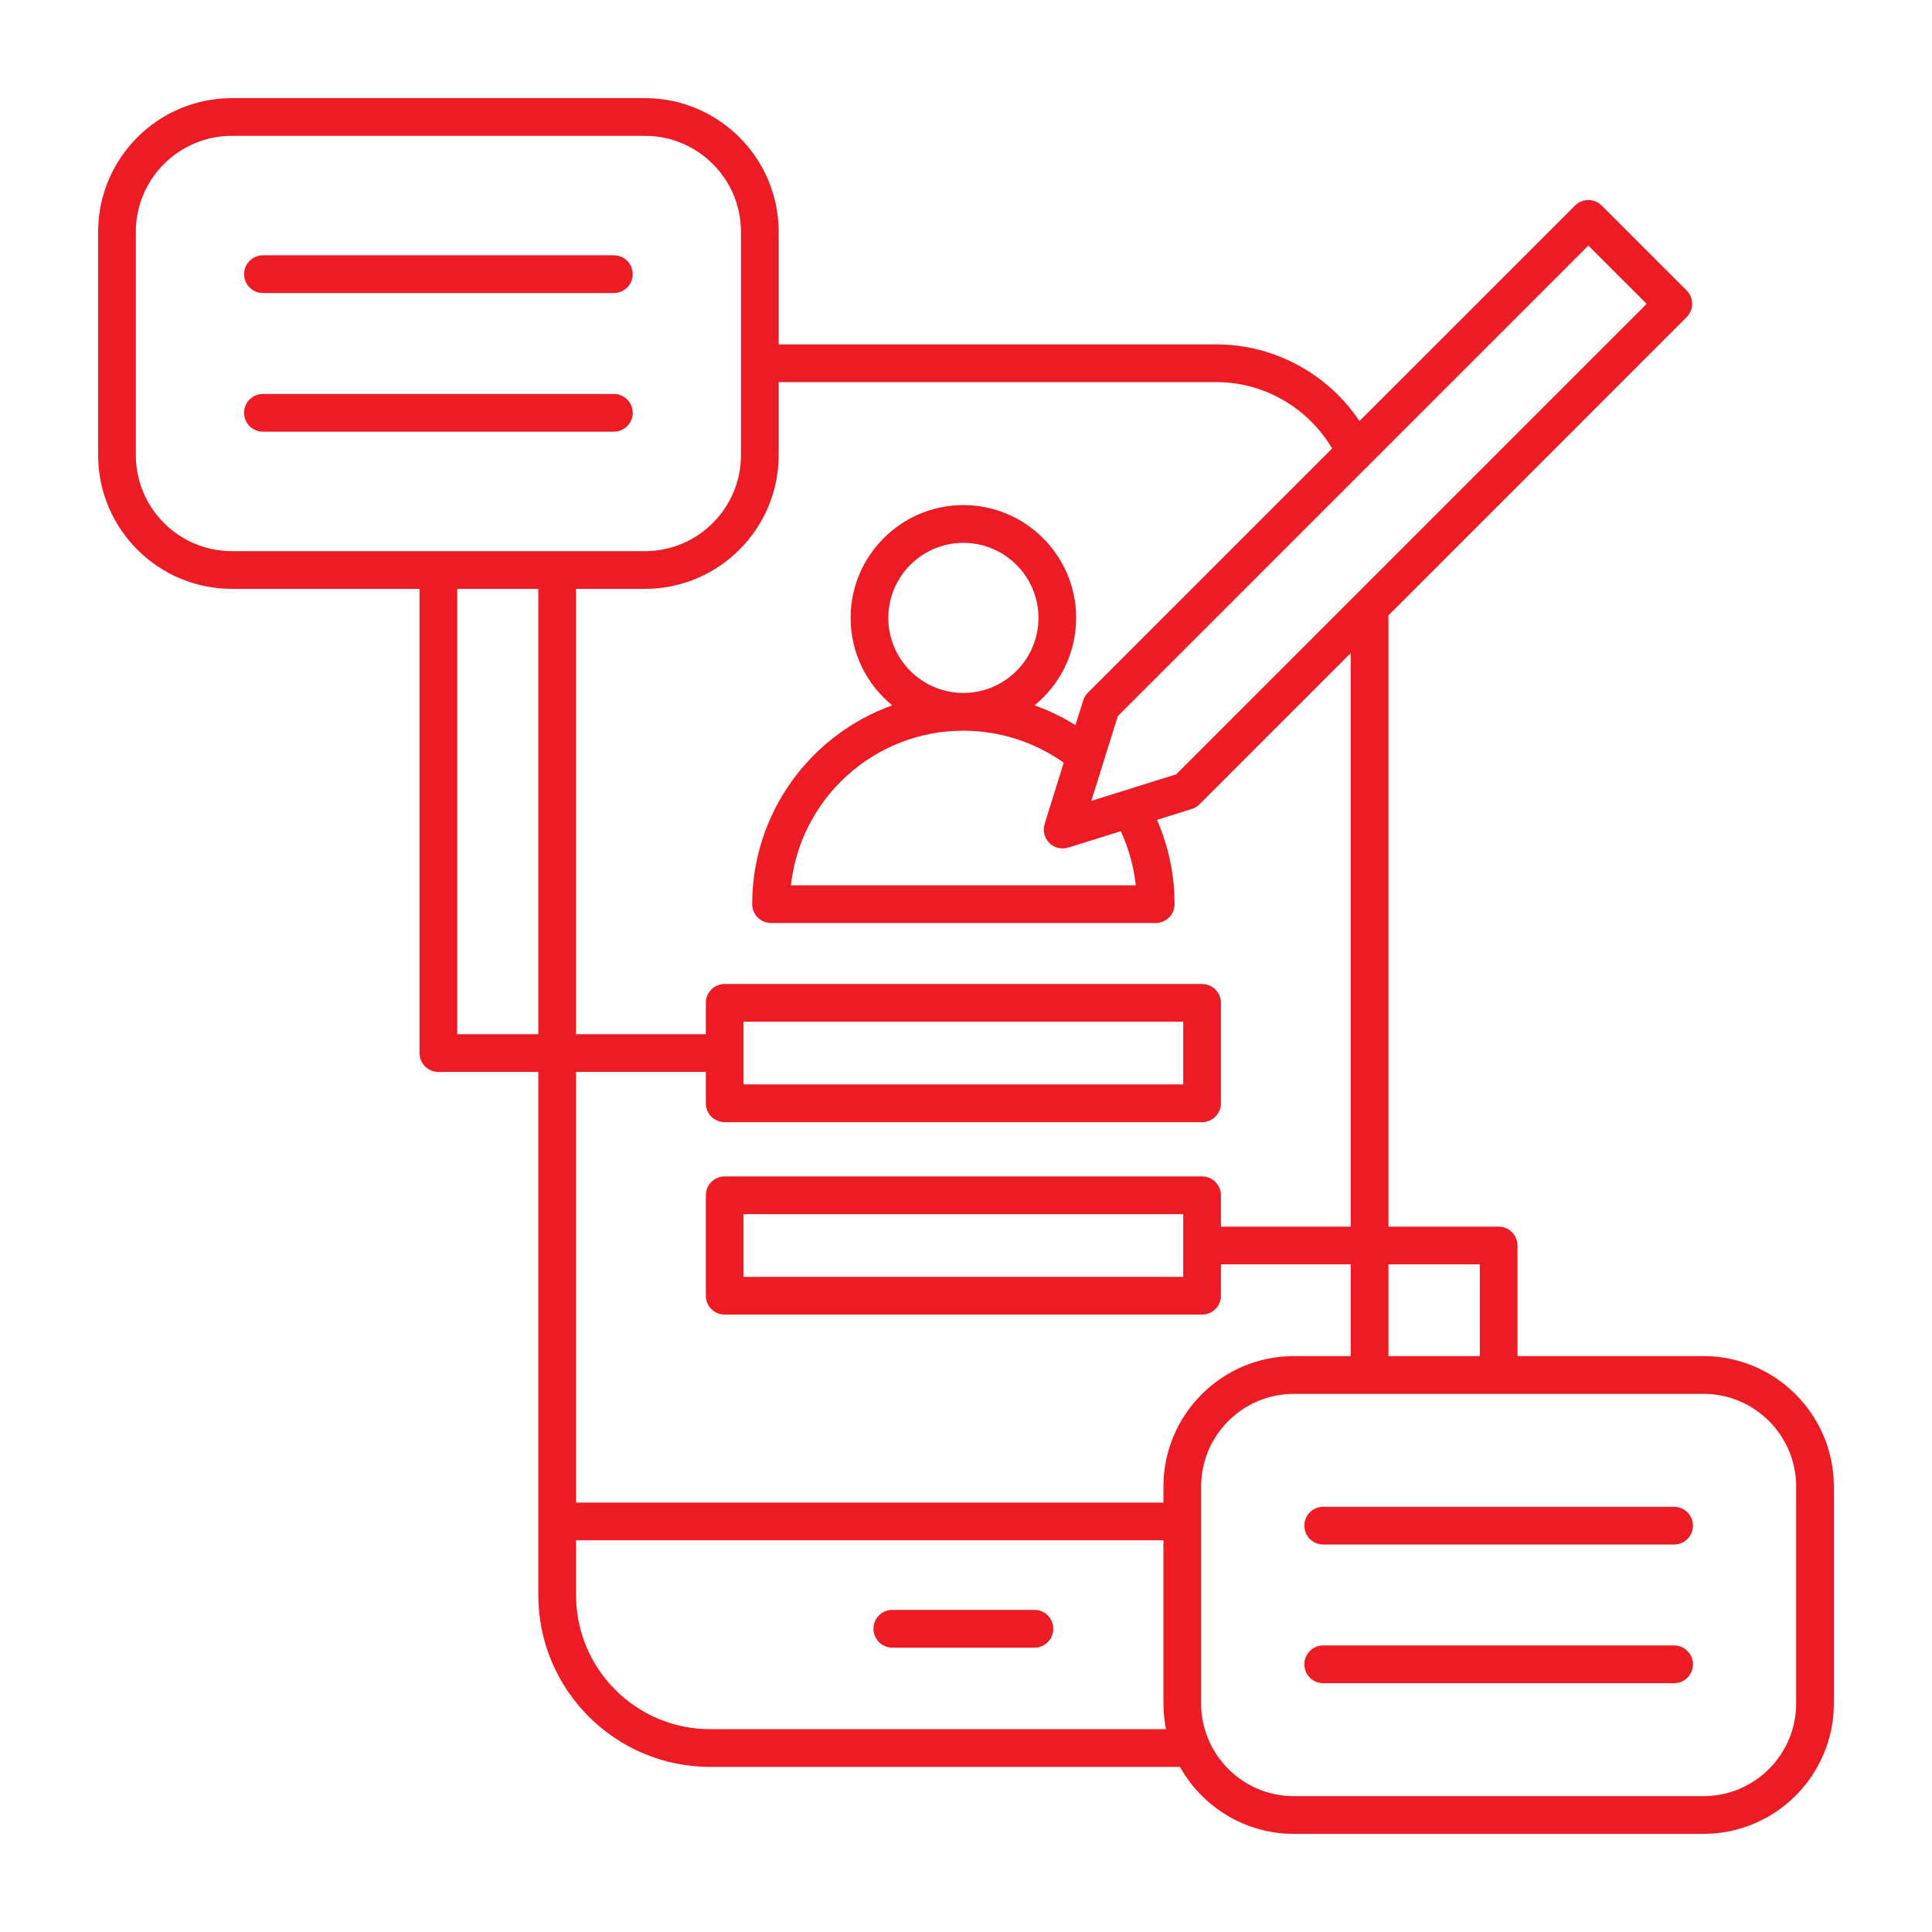 <svg width="48" height="48" viewBox="0 0 48 48" fill="none" xmlns="http://www.w3.org/2000/svg">
<path d="M26.169 40.466C26.169 40.725 25.959 40.935 25.7 40.935H22.169C21.911 40.935 21.701 40.725 21.701 40.466C21.701 40.207 21.911 39.997 22.169 39.997H25.7C25.959 39.997 26.169 40.207 26.169 40.466ZM45.562 36.933V42.322C45.562 44.109 44.109 45.562 42.322 45.562H32.145C30.931 45.562 29.87 44.89 29.316 43.898H17.643C15.289 43.898 13.374 41.983 13.374 39.63V26.632H10.892C10.633 26.632 10.423 26.422 10.423 26.163V14.63H5.76C3.928 14.63 2.438 13.14 2.438 11.308V5.76C2.438 3.928 3.928 2.438 5.76 2.438H16.024C17.855 2.438 19.346 3.928 19.346 5.76V8.557H30.227C31.657 8.557 32.99 9.287 33.776 10.461L39.131 5.107C39.314 4.924 39.611 4.924 39.794 5.107L41.904 7.217C41.992 7.305 42.041 7.424 42.041 7.549C42.041 7.673 41.992 7.792 41.904 7.88L34.496 15.289V30.476H37.234C37.492 30.476 37.702 30.686 37.702 30.945V33.692H42.322C44.109 33.692 45.562 35.146 45.562 36.933ZM34.496 31.413V33.692H36.765V31.413H34.496ZM27.772 17.791L27.114 19.897L29.22 19.239L40.91 7.549L39.462 6.101L27.772 17.791ZM27.845 20.651L26.54 21.058C26.494 21.073 26.447 21.079 26.4 21.079C26.278 21.079 26.158 21.031 26.069 20.942C25.946 20.819 25.901 20.637 25.953 20.471L26.428 18.949C25.703 18.435 24.83 18.154 23.935 18.154C21.717 18.154 19.885 19.838 19.651 21.995H28.219C28.168 21.529 28.041 21.074 27.845 20.651ZM23.935 17.216C24.963 17.216 25.8 16.38 25.8 15.352C25.8 14.323 24.963 13.487 23.935 13.487C22.907 13.487 22.07 14.323 22.07 15.352C22.07 16.38 22.907 17.216 23.935 17.216ZM5.76 13.693H16.024C17.339 13.693 18.409 12.623 18.409 11.308V5.76C18.409 4.445 17.339 3.375 16.024 3.375H5.76C4.445 3.375 3.375 4.445 3.375 5.76V11.308C3.375 12.623 4.445 13.693 5.76 13.693ZM13.374 25.695V14.63H11.361V25.695H13.374V25.695ZM17.536 27.411V26.632H14.312V37.331H28.905V36.933C28.905 35.146 30.358 33.692 32.145 33.692H33.558V31.413H30.334V32.193C30.334 32.452 30.124 32.661 29.865 32.661H18.004C17.746 32.661 17.536 32.452 17.536 32.193V29.697C17.536 29.438 17.746 29.228 18.004 29.228H29.866C30.124 29.228 30.334 29.438 30.334 29.697V30.476H33.558V16.226L29.801 19.983C29.747 20.037 29.682 20.077 29.609 20.099L28.746 20.369C29.032 21.026 29.182 21.74 29.182 22.463C29.182 22.722 28.972 22.932 28.713 22.932H19.157C18.898 22.932 18.688 22.722 18.688 22.463C18.688 20.19 20.141 18.251 22.167 17.524C21.536 17.009 21.133 16.227 21.133 15.351C21.133 13.806 22.39 12.549 23.935 12.549C25.48 12.549 26.737 13.806 26.737 15.351C26.737 16.227 26.334 17.009 25.703 17.524C26.058 17.651 26.399 17.815 26.72 18.016L26.912 17.401C26.934 17.329 26.974 17.263 27.028 17.21L33.096 11.142C32.499 10.132 31.406 9.494 30.227 9.494H19.346V11.308C19.346 13.14 17.855 14.63 16.024 14.63H14.312V25.695H17.536V24.915C17.536 24.656 17.746 24.447 18.004 24.447H29.866C30.124 24.447 30.334 24.656 30.334 24.915V27.411C30.334 27.67 30.124 27.88 29.866 27.88H18.004C17.746 27.88 17.536 27.67 17.536 27.411ZM29.397 26.942V25.384H18.473V26.942H29.397ZM18.473 30.166V31.724H29.397V30.166H18.473ZM28.968 42.961C28.927 42.754 28.905 42.541 28.905 42.322V38.268H14.312V39.63C14.312 41.467 15.806 42.961 17.643 42.961H28.968ZM44.625 36.933C44.625 35.663 43.592 34.63 42.322 34.63H32.145C30.875 34.63 29.842 35.663 29.842 36.933V42.322C29.842 43.592 30.876 44.625 32.145 44.625H42.322C43.592 44.625 44.625 43.592 44.625 42.322V36.933ZM15.251 6.343H6.532C6.274 6.343 6.064 6.552 6.064 6.811C6.064 7.07 6.274 7.28 6.532 7.28H15.251C15.51 7.28 15.72 7.07 15.72 6.811C15.72 6.552 15.51 6.343 15.251 6.343ZM15.251 9.788H6.532C6.274 9.788 6.064 9.998 6.064 10.257C6.064 10.516 6.274 10.725 6.532 10.725H15.251C15.51 10.725 15.72 10.516 15.72 10.257C15.72 9.998 15.51 9.788 15.251 9.788ZM41.593 40.881H32.874C32.615 40.881 32.406 41.091 32.406 41.35C32.406 41.609 32.615 41.819 32.874 41.819H41.593C41.852 41.819 42.062 41.609 42.062 41.35C42.062 41.091 41.852 40.881 41.593 40.881ZM41.593 37.436H32.874C32.615 37.436 32.406 37.646 32.406 37.904C32.406 38.163 32.615 38.373 32.874 38.373H41.593C41.852 38.373 42.062 38.163 42.062 37.904C42.062 37.646 41.852 37.436 41.593 37.436Z" fill="#ED1C24"/>
</svg>
